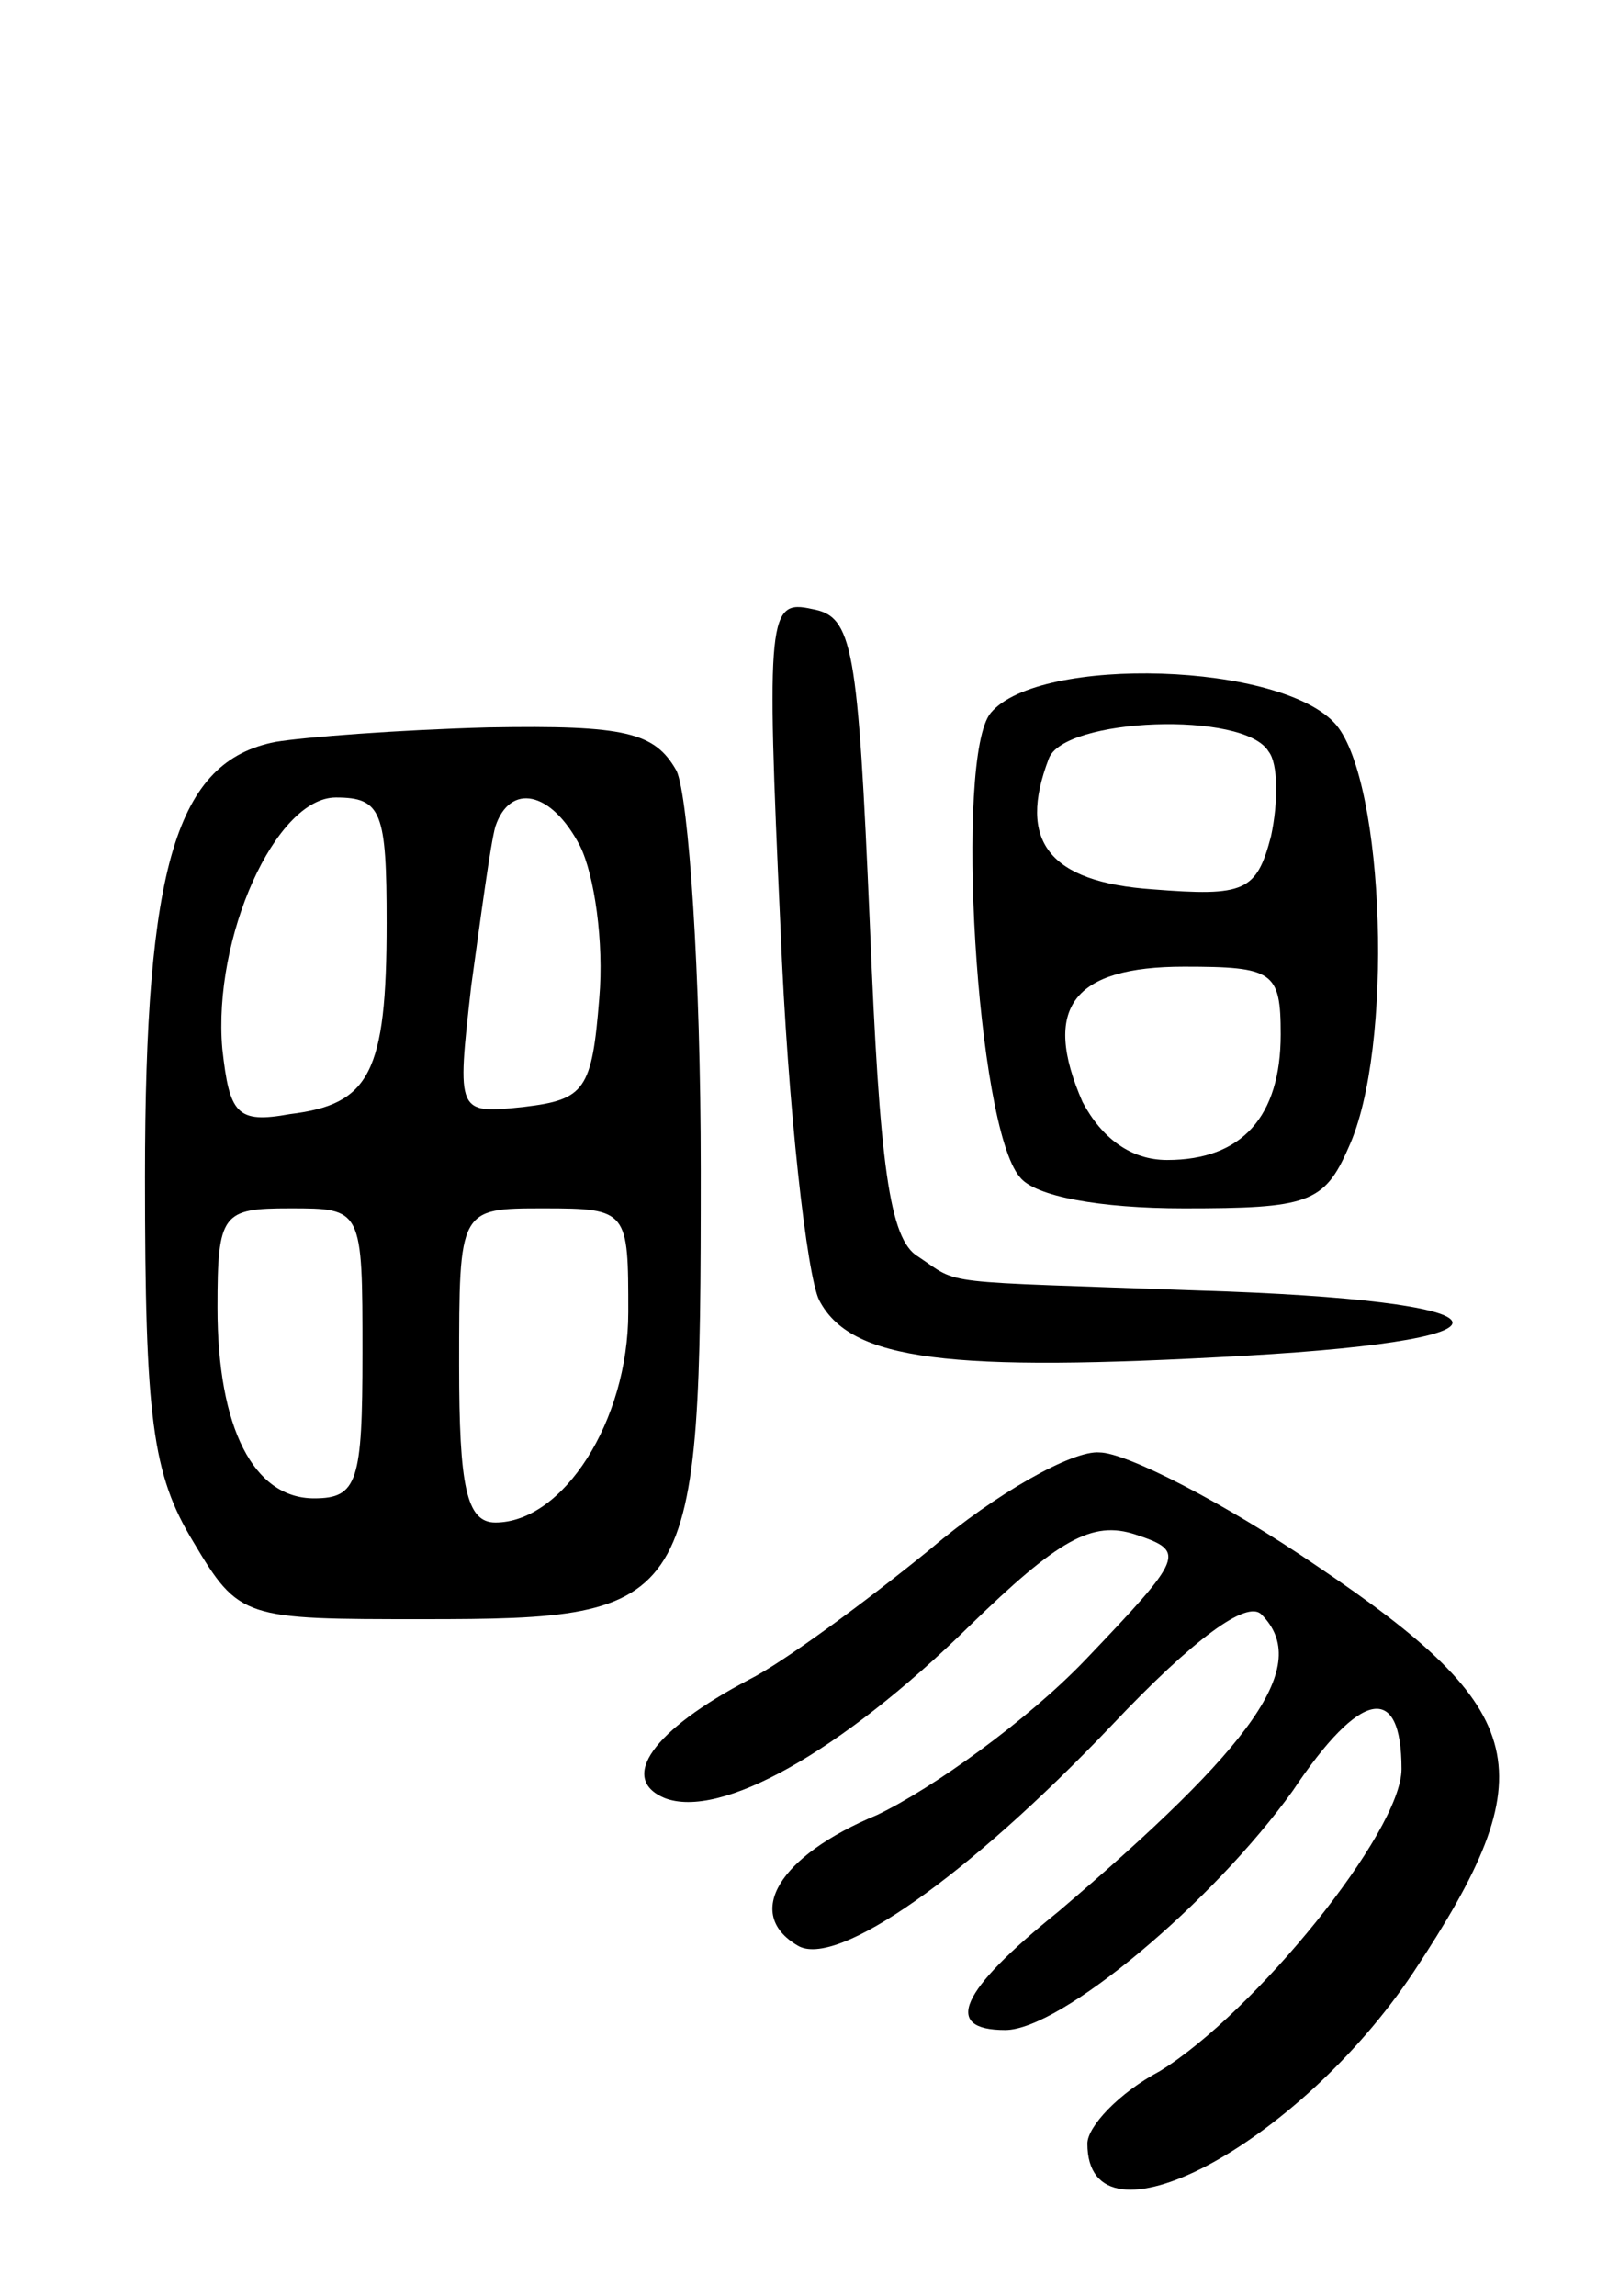 <svg version="1.0" xmlns="http://www.w3.org/2000/svg"
 width="67pt" height="95pt" viewBox="0 0 67 95"
 preserveAspectRatio="xMidYMid meet">
<g transform="translate(0,95) scale(0.1,-0.1)"
fill="#000000" stroke="none">
<path d="M323 566 c3 -75 11 -144 16 -154 13 -25 53 -30 176 -23 123 7 112 23
-19 27 -110 4 -98 2 -116 14 -12 7 -16 38 -20 137 -5 116 -7 128 -24 131 -18
4 -19 -2 -13 -132z"/>
<path d="M410 655 c-15 -18 -6 -171 12 -192 6 -8 33 -13 68 -13 51 0 58 2 68
25 19 41 15 151 -5 175 -22 26 -123 29 -143 5z m115 -16 c4 -5 4 -21 1 -35 -6
-23 -11 -25 -49 -22 -43 3 -56 20 -43 54 6 17 81 20 91 3z m5 -117 c0 -34 -16
-52 -47 -52 -15 0 -27 9 -35 24 -17 39 -4 56 42 56 37 0 40 -2 40 -28z"/>
<path d="M114 643 c-41 -8 -54 -51 -54 -180 0 -100 3 -123 20 -151 19 -32 21
-32 95 -32 113 0 115 4 115 186 0 81 -5 154 -10 165 -9 16 -21 19 -78 18 -37
-1 -76 -4 -88 -6z m46 -75 c0 -62 -7 -75 -40 -79 -22 -4 -25 0 -28 27 -4 46
22 104 47 104 19 0 21 -6 21 -52z m80 32 c6 -12 10 -40 8 -63 -3 -38 -6 -42
-31 -45 -28 -3 -28 -3 -22 50 4 29 8 59 10 66 6 18 23 15 35 -8z m-90 -210 c0
-53 -2 -60 -20 -60 -25 0 -40 29 -40 79 0 39 2 41 30 41 30 0 30 0 30 -60z
m110 17 c0 -45 -27 -87 -55 -87 -12 0 -15 15 -15 65 0 65 0 65 35 65 35 0 35
-1 35 -43z"/>
<path d="M385 309 c-27 -22 -61 -47 -75 -54 -40 -21 -54 -41 -35 -49 23 -9 73
19 126 71 37 36 51 44 69 38 21 -7 20 -9 -21 -52 -24 -25 -63 -53 -86 -64 -41
-17 -55 -41 -33 -54 16 -10 71 29 130 91 34 36 56 52 62 46 21 -21 -3 -54 -84
-123 -41 -33 -48 -49 -22 -49 23 0 86 53 119 99 28 42 45 45 45 9 0 -26 -61
-101 -100 -125 -17 -9 -30 -23 -30 -30 0 -47 87 -1 135 71 55 83 49 108 -40
168 -38 26 -79 47 -90 47 -11 1 -43 -17 -70 -40z"/>
</g>
</svg>
